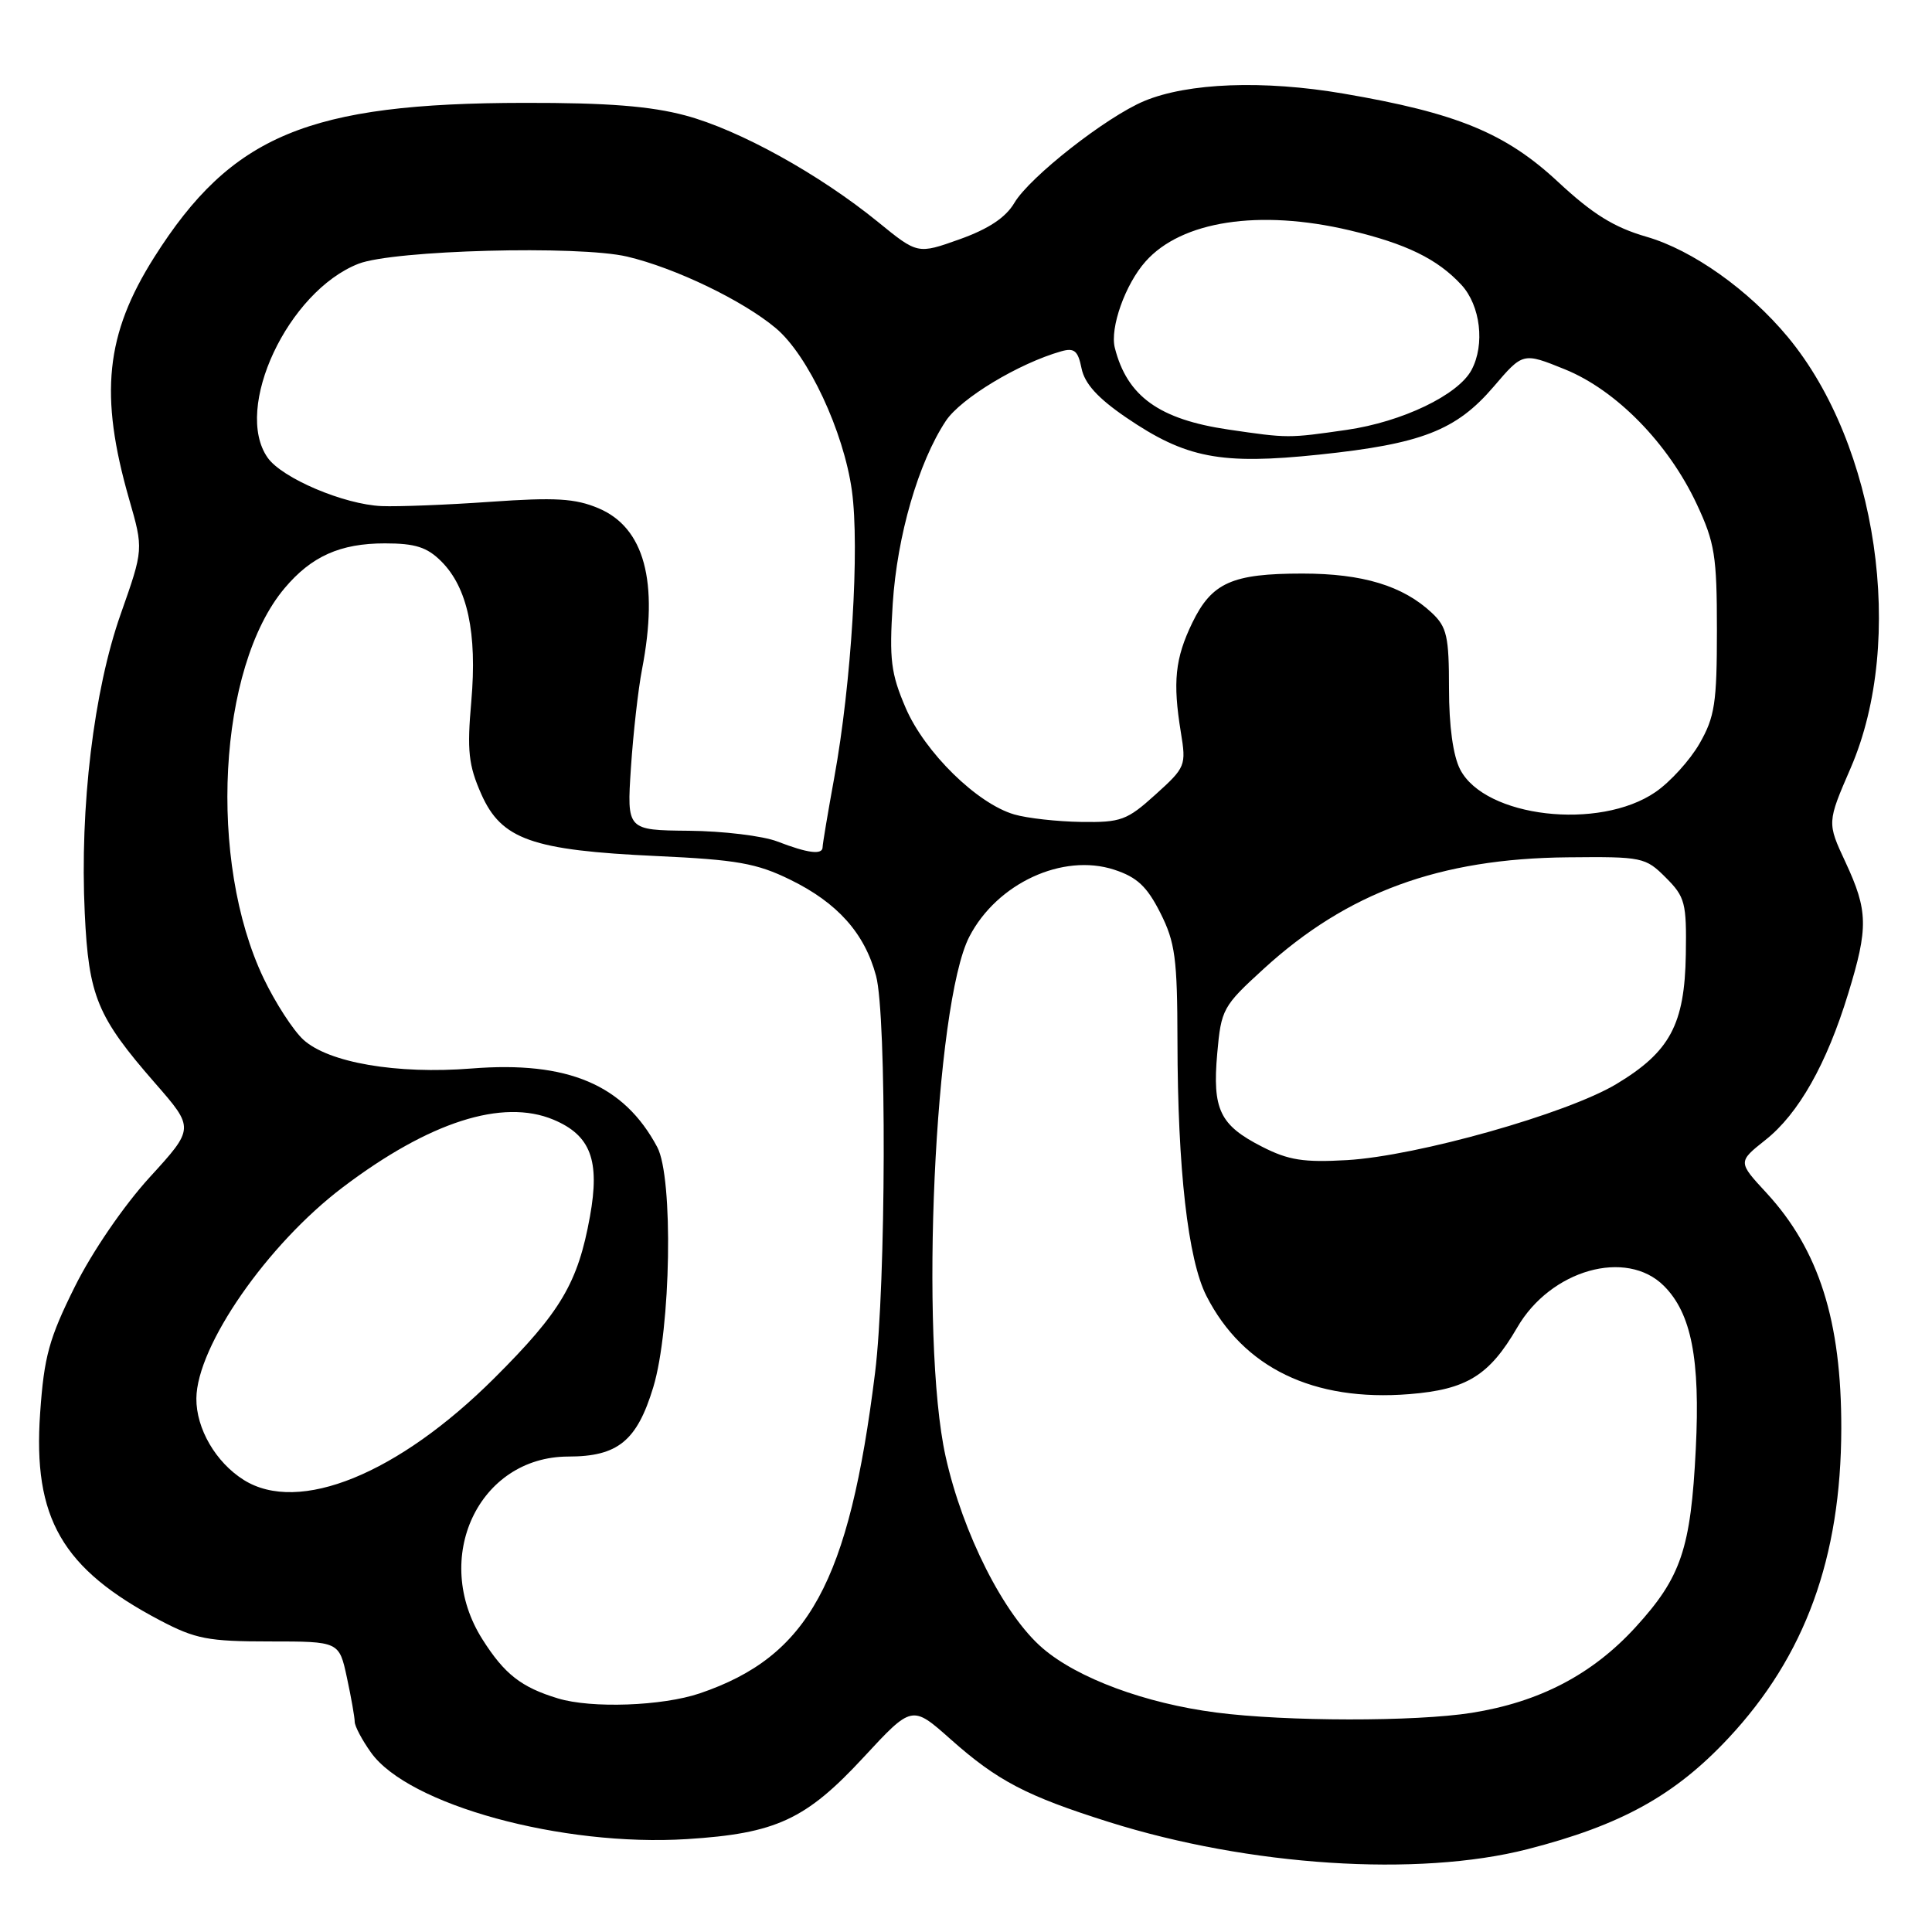 <?xml version="1.0" encoding="UTF-8" standalone="no"?>
<!DOCTYPE svg PUBLIC "-//W3C//DTD SVG 1.1//EN" "http://www.w3.org/Graphics/SVG/1.1/DTD/svg11.dtd" >
<svg xmlns="http://www.w3.org/2000/svg" xmlns:xlink="http://www.w3.org/1999/xlink" version="1.1" viewBox="0 0 256 256">
 <g >
 <path fill="currentColor"
d=" M 202.39 245.03 C 214.77 241.86 221.91 237.92 229.02 230.32 C 239.19 219.45 243.95 206.40 243.98 189.30 C 244.01 175.03 241.02 165.61 234.07 158.07 C 230.27 153.96 230.27 153.96 233.93 151.05 C 238.32 147.58 242.05 140.98 244.90 131.64 C 247.58 122.91 247.53 120.68 244.54 114.25 C 242.09 109.00 242.09 109.00 245.23 101.75 C 252.55 84.81 248.78 58.97 236.89 44.65 C 231.70 38.41 224.27 33.13 218.16 31.37 C 213.87 30.13 211.04 28.37 206.47 24.12 C 199.51 17.63 193.05 14.97 178.00 12.40 C 167.42 10.59 157.40 10.97 151.61 13.39 C 146.59 15.49 136.44 23.45 134.41 26.88 C 133.27 28.82 131.00 30.33 127.17 31.70 C 121.59 33.69 121.59 33.69 116.35 29.42 C 108.56 23.08 97.96 17.21 90.82 15.30 C 86.19 14.06 80.48 13.61 69.50 13.63 C 40.86 13.66 30.68 17.90 20.44 34.08 C 13.97 44.31 13.14 52.30 17.11 66.14 C 19.02 72.78 19.02 72.78 16.00 81.35 C 12.42 91.49 10.56 106.92 11.23 121.00 C 11.75 132.02 12.87 134.72 20.53 143.50 C 25.77 149.50 25.77 149.50 19.83 156.00 C 16.39 159.77 12.22 165.86 9.91 170.50 C 6.50 177.36 5.84 179.75 5.32 187.22 C 4.34 201.17 8.21 207.87 21.21 214.71 C 25.89 217.17 27.57 217.50 35.72 217.50 C 44.94 217.50 44.94 217.50 45.97 222.30 C 46.54 224.94 47.00 227.57 47.00 228.14 C 47.00 228.72 47.97 230.56 49.16 232.22 C 54.10 239.16 74.46 244.73 91.03 243.69 C 102.81 242.95 106.78 241.12 114.43 232.85 C 120.85 225.92 120.85 225.92 125.95 230.45 C 132.16 235.97 136.01 237.98 146.92 241.42 C 165.51 247.28 187.89 248.74 202.39 245.03 Z  M 161.16 226.92 C 151.78 225.71 142.81 222.39 138.17 218.41 C 133.05 214.03 127.57 203.21 125.30 193.00 C 121.83 177.36 123.84 133.00 128.44 124.12 C 132.10 117.04 140.82 113.01 147.64 115.24 C 150.67 116.23 151.98 117.46 153.75 120.96 C 155.72 124.87 156.00 126.97 156.02 137.96 C 156.04 154.88 157.41 166.92 159.86 171.72 C 164.71 181.24 174.03 185.75 186.74 184.73 C 194.35 184.12 197.34 182.27 201.04 175.90 C 205.46 168.26 215.50 165.41 220.48 170.39 C 224.11 174.02 225.30 180.07 224.70 192.00 C 224.04 205.22 222.76 209.00 216.72 215.61 C 211.00 221.87 204.00 225.53 195.00 226.96 C 187.52 228.14 170.41 228.12 161.16 226.92 Z  M 73.94 225.05 C 69.08 223.58 66.85 221.84 63.93 217.23 C 57.11 206.47 63.42 193.02 75.30 193.00 C 81.87 193.00 84.40 190.93 86.56 183.82 C 88.91 176.08 89.24 156.04 87.09 152.00 C 82.68 143.72 75.24 140.57 62.50 141.58 C 52.58 142.37 43.51 140.81 40.18 137.75 C 38.84 136.51 36.48 132.87 34.94 129.65 C 27.51 114.10 28.88 88.43 37.70 77.95 C 41.26 73.71 45.08 72.00 51.00 72.00 C 55.03 72.00 56.59 72.50 58.48 74.39 C 61.95 77.86 63.24 83.86 62.45 92.93 C 61.87 99.49 62.08 101.39 63.77 105.22 C 66.44 111.24 70.49 112.67 87.00 113.43 C 97.65 113.92 100.27 114.39 104.70 116.56 C 110.96 119.62 114.56 123.64 116.08 129.30 C 117.50 134.53 117.41 170.18 115.95 181.90 C 112.50 209.69 107.14 219.48 92.72 224.38 C 87.75 226.06 78.38 226.40 73.94 225.05 Z  M 32.30 196.10 C 28.59 193.77 25.99 189.30 26.02 185.30 C 26.08 178.35 35.42 164.88 45.45 157.30 C 56.88 148.65 66.58 145.54 73.33 148.36 C 78.27 150.43 79.52 153.75 78.17 161.20 C 76.58 169.99 74.31 173.83 65.53 182.58 C 52.75 195.33 39.59 200.68 32.30 196.10 Z  M 167.22 151.94 C 161.63 149.09 160.63 147.02 161.29 139.58 C 161.81 133.72 162.03 133.32 167.44 128.38 C 178.53 118.24 190.74 113.76 207.72 113.60 C 217.62 113.50 218.03 113.59 220.72 116.28 C 223.29 118.85 223.49 119.62 223.38 126.47 C 223.23 135.75 221.28 139.37 214.18 143.64 C 207.64 147.57 187.80 153.17 178.50 153.72 C 172.74 154.05 170.74 153.74 167.22 151.94 Z  M 103.00 111.50 C 101.08 110.76 95.80 110.12 91.28 110.08 C 83.06 110.00 83.06 110.00 83.60 101.75 C 83.90 97.21 84.56 91.34 85.07 88.70 C 87.32 77.06 85.38 69.90 79.29 67.34 C 76.20 66.04 73.56 65.89 65.00 66.49 C 59.22 66.90 52.73 67.15 50.57 67.06 C 45.58 66.85 37.36 63.36 35.46 60.64 C 30.88 54.11 38.15 38.61 47.50 34.95 C 52.13 33.14 76.67 32.49 83.10 34.00 C 89.49 35.51 98.46 39.83 102.82 43.50 C 107.08 47.09 111.79 57.16 112.88 65.01 C 113.92 72.55 112.82 90.55 110.55 103.00 C 109.70 107.67 109.00 111.84 109.00 112.25 C 109.00 113.31 107.06 113.07 103.00 111.50 Z  M 134.40 107.92 C 129.47 106.49 122.55 99.70 120.01 93.81 C 118.05 89.25 117.82 87.41 118.29 80.02 C 118.87 71.01 121.69 61.27 125.33 55.77 C 127.32 52.78 134.98 48.15 140.62 46.55 C 142.35 46.06 142.84 46.47 143.31 48.81 C 143.72 50.83 145.45 52.74 149.19 55.30 C 157.13 60.72 161.74 61.61 174.79 60.24 C 188.37 58.82 192.96 57.03 197.92 51.23 C 201.80 46.69 201.80 46.69 207.36 48.94 C 214.16 51.70 221.05 58.74 224.82 66.78 C 227.22 71.90 227.50 73.66 227.50 83.50 C 227.50 93.15 227.22 94.99 225.20 98.52 C 223.93 100.73 221.30 103.63 219.35 104.96 C 211.90 110.07 196.77 108.32 193.48 101.96 C 192.54 100.15 192.00 96.22 192.00 91.22 C 192.00 84.34 191.72 83.08 189.74 81.22 C 185.91 77.62 180.57 76.00 172.58 76.00 C 163.24 76.00 160.57 77.20 157.98 82.53 C 155.70 87.25 155.38 90.36 156.47 97.04 C 157.19 101.45 157.10 101.68 153.10 105.29 C 149.33 108.70 148.53 108.99 143.25 108.91 C 140.09 108.86 136.11 108.42 134.40 107.92 Z  M 162.78 56.92 C 153.60 55.57 149.35 52.52 147.72 46.09 C 147.05 43.45 149.10 37.67 151.79 34.65 C 156.56 29.27 166.86 27.70 178.80 30.51 C 186.32 32.29 190.45 34.30 193.64 37.74 C 196.17 40.48 196.79 45.66 194.98 49.03 C 193.21 52.34 185.79 55.90 178.45 56.96 C 170.67 58.08 170.71 58.08 162.78 56.92 Z "/>
</g>
</svg>